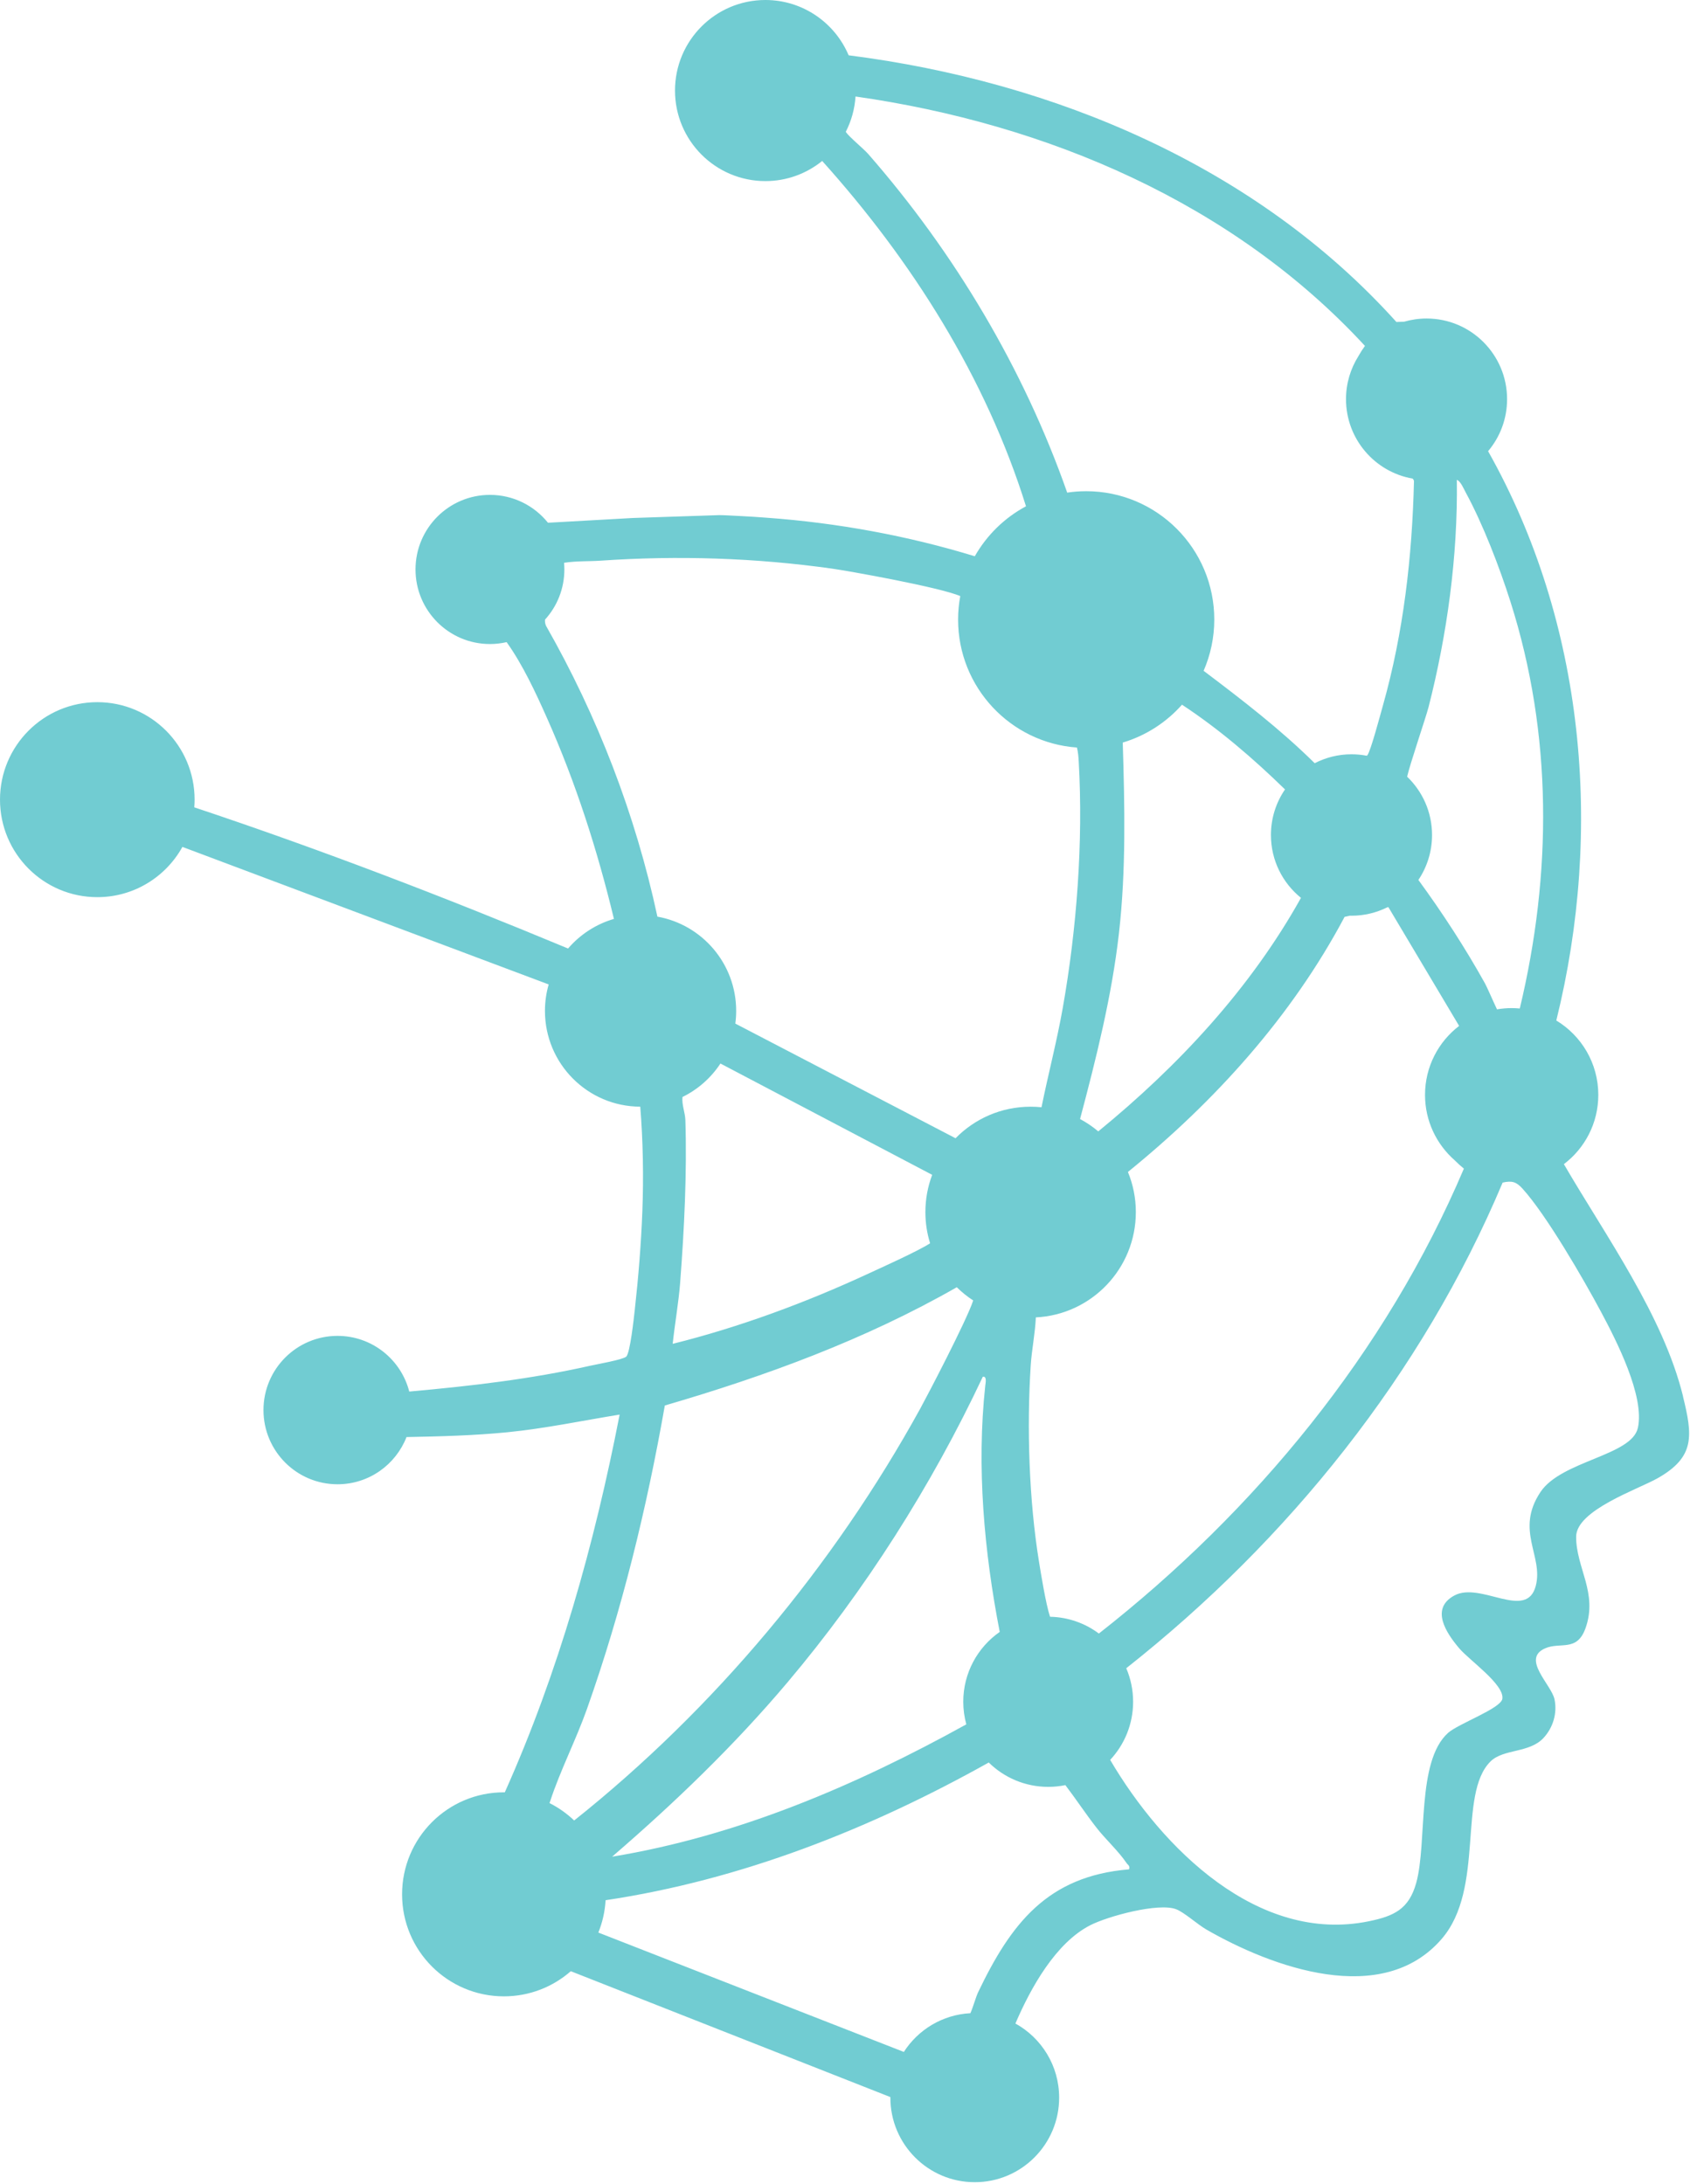 <svg width="143" height="184" viewBox="0 0 143 184" fill="none" xmlns="http://www.w3.org/2000/svg">
<path d="M141.825 117.652C140.155 110.842 135.276 104.092 131.783 98.085C133.545 96.751 134.683 94.635 134.683 92.251C134.683 89.59 133.264 87.261 131.144 85.982C135.111 69.947 133.547 52.471 125.396 38.015C126.395 36.832 126.996 35.303 126.996 33.632C126.996 29.878 123.958 26.836 120.212 26.836C119.557 26.836 118.924 26.931 118.323 27.104C118.11 27.117 117.893 27.125 117.67 27.129C105.867 14.013 88.839 6.863 71.512 4.66C70.356 1.922 67.649 0 64.496 0C60.291 0 56.88 3.416 56.88 7.629C56.88 11.842 60.291 15.258 64.496 15.258C66.31 15.258 67.974 14.622 69.283 13.562C76.836 21.963 83.075 31.808 86.457 42.658C84.651 43.622 83.153 45.089 82.142 46.868C76.488 45.136 70.558 44.054 64.649 43.624C63.735 43.558 63.299 43.522 62.383 43.479C61.961 43.46 61.041 43.403 60.622 43.401L53.334 43.643L46.18 44.044C46.18 44.044 46.172 44.037 46.167 44.033C45.018 42.609 43.258 41.696 41.287 41.696C37.821 41.696 35.014 44.51 35.014 47.979C35.014 51.449 37.823 54.263 41.287 54.263C41.769 54.263 42.241 54.206 42.691 54.103C44.045 55.998 45.139 58.35 46.097 60.506C48.515 65.936 50.342 71.639 51.734 77.423C50.211 77.865 48.876 78.745 47.869 79.917C37.511 75.605 27.021 71.571 16.371 68.022C16.388 67.808 16.399 67.593 16.399 67.375C16.399 62.839 12.727 59.161 8.2 59.161C3.672 59.161 0 62.839 0 67.375C0 71.912 3.672 75.59 8.2 75.59C11.287 75.59 13.973 73.88 15.371 71.356L46.235 82.944C46.031 83.653 45.921 84.4 45.921 85.173C45.921 89.622 49.514 93.23 53.952 93.243C54.186 96.148 54.239 99.13 54.129 102.051C54.027 104.769 53.793 107.645 53.491 110.353C53.413 111.061 53.094 114.033 52.765 114.308C52.457 114.567 50.313 114.94 49.707 115.076C44.708 116.204 39.591 116.787 34.487 117.245C33.795 114.548 31.351 112.554 28.442 112.554C24.996 112.554 22.202 115.353 22.202 118.805C22.202 122.258 24.996 125.057 28.442 125.057C31.088 125.057 33.346 123.407 34.256 121.079C37.086 121.025 39.937 120.953 42.759 120.674C45.931 120.359 49.076 119.695 52.214 119.186C50.094 130.093 47.072 140.875 42.538 151.011C42.513 151.011 42.487 151.011 42.462 151.011C37.723 151.011 33.882 154.86 33.882 159.607C33.882 164.354 37.723 168.202 42.462 168.202C44.62 168.202 46.592 167.402 48.099 166.084L75.028 176.689C75.028 176.704 75.028 176.719 75.028 176.736C75.028 180.672 78.213 183.861 82.14 183.861C86.066 183.861 89.251 180.67 89.251 176.736C89.251 174.045 87.762 171.704 85.565 170.491C86.861 167.472 88.962 163.7 91.867 162.212C93.354 161.45 97.625 160.29 99.112 160.863C99.794 161.125 100.91 162.142 101.656 162.572C107.204 165.765 116.478 169.162 121.486 163.362C125.156 159.113 122.814 151.197 125.589 148.421C126.684 147.327 128.872 147.729 130.075 146.422C130.869 145.558 131.237 144.349 130.995 143.182C130.738 141.939 128.177 139.774 130.196 138.883C131.484 138.314 132.877 139.212 133.604 137.188C134.671 134.21 132.801 132.09 132.816 129.472C132.828 127.237 138.024 125.487 139.685 124.546C142.857 122.752 142.628 120.953 141.818 117.652H141.825ZM123.356 98.462C116.793 113.931 105.761 127.322 92.598 137.633C91.444 136.771 90.023 136.252 88.482 136.22C88.132 135.172 87.698 132.488 87.552 131.579C86.708 126.373 86.517 120.291 86.855 115.038C86.94 113.729 87.229 112.334 87.286 110.997C91.978 110.768 95.713 106.883 95.713 102.125C95.713 100.927 95.475 99.786 95.046 98.743C102.385 92.793 108.85 85.639 113.304 77.25L113.752 77.15C113.797 77.15 113.841 77.154 113.884 77.154C114.963 77.154 115.981 76.901 116.888 76.452L116.993 76.428L122.955 86.437C121.208 87.774 120.082 89.879 120.082 92.251C120.082 94.443 121.047 96.408 122.57 97.749C122.814 97.996 123.074 98.234 123.356 98.462ZM57.318 108.011C57.658 103.59 57.894 98.811 57.754 94.379C57.732 93.728 57.443 93.094 57.509 92.427C58.812 91.791 59.917 90.812 60.709 89.607L78.551 98.986C78.183 99.963 77.979 101.021 77.979 102.125C77.979 103.041 78.118 103.922 78.375 104.752C77.395 105.401 74.112 106.874 73.188 107.302C67.942 109.737 62.299 111.828 56.685 113.224C56.87 111.498 57.186 109.739 57.32 108.009L57.318 108.011ZM94.61 62.565C96.563 61.981 98.284 60.862 99.603 59.374C102.739 61.437 105.599 63.899 108.283 66.513C107.535 67.605 107.097 68.927 107.097 70.353C107.097 72.493 108.085 74.402 109.628 75.649C105.364 83.296 99.295 89.813 92.547 95.324C92.075 94.926 91.561 94.577 91.013 94.284C92.375 89.147 93.688 83.936 94.289 78.636C94.895 73.312 94.774 67.918 94.61 62.565ZM83.026 116.736C82.282 123.595 82.93 130.741 84.243 137.497C82.386 138.791 81.171 140.945 81.171 143.382C81.171 144.042 81.262 144.679 81.428 145.285C72.121 150.437 62.148 154.698 51.581 156.435C56.853 151.891 61.855 147.082 66.353 141.754C72.888 134.014 78.508 125.164 82.818 115.996C83.177 115.938 83.051 116.511 83.026 116.736ZM120.365 59.632C121.956 53.418 122.848 46.853 122.763 40.429C123.086 40.548 123.339 41.178 123.509 41.489C124.967 44.169 126.352 47.775 127.281 50.696C130.835 61.873 130.787 73.612 128.067 84.971C127.842 84.949 127.612 84.937 127.381 84.937C126.96 84.937 126.548 84.975 126.146 85.043C125.823 84.364 125.307 83.166 125.135 82.857C123.45 79.834 121.563 76.931 119.523 74.14C120.25 73.057 120.673 71.754 120.673 70.353C120.673 68.421 119.867 66.679 118.575 65.441C118.773 64.498 120.154 60.445 120.362 59.632H120.365ZM73.152 12.966C72.772 12.529 71.539 11.527 71.269 11.109C71.733 10.207 72.022 9.2 72.092 8.131C88.191 10.424 103.889 17.08 115.021 29.145C114.817 29.422 114.632 29.711 114.468 30.009C113.807 31.059 113.423 32.3 113.423 33.63C113.423 36.987 115.851 39.773 119.045 40.327C119.1 40.393 119.139 40.459 119.151 40.531C118.996 46.926 118.272 53.263 116.54 59.419C116.342 60.117 115.499 63.299 115.223 63.633C115.21 63.648 115.191 63.661 115.176 63.676C114.757 63.595 114.326 63.552 113.886 63.552C112.768 63.552 111.715 63.825 110.784 64.304C107.89 61.441 104.665 58.965 101.424 56.519C102 55.195 102.323 53.735 102.323 52.2C102.323 46.227 97.491 41.387 91.529 41.387C90.985 41.387 90.452 41.427 89.929 41.506C86.258 31.052 80.429 21.284 73.154 12.966H73.152ZM46.004 52.711C45.934 52.539 45.912 52.371 45.927 52.205C46.941 51.089 47.557 49.606 47.557 47.979C47.557 47.79 47.546 47.603 47.531 47.417C48.636 47.251 49.586 47.309 50.625 47.239C57.127 46.789 63.682 47.002 70.141 47.913C71.444 48.096 79.193 49.476 80.918 50.225C80.799 50.866 80.735 51.528 80.735 52.203C80.735 57.911 85.155 62.586 90.751 62.984C90.843 63.365 90.879 63.755 90.9 64.155C91.287 70.945 90.734 78.28 89.549 84.958C89.052 87.759 88.327 90.507 87.764 93.291C87.462 93.26 87.154 93.245 86.844 93.245C84.367 93.245 82.129 94.262 80.521 95.903L61.963 86.242C62.01 85.892 62.035 85.537 62.035 85.175C62.035 81.203 59.171 77.904 55.397 77.231C53.549 68.627 50.351 60.336 46.004 52.713V52.711ZM46.365 151.75C47.174 149.257 48.551 146.558 49.461 143.989C52.401 135.687 54.496 127.101 56.022 118.42C64.54 115.934 72.908 112.869 80.625 108.456C81.046 108.871 81.511 109.246 82.008 109.569C81.456 111.264 78.094 117.688 77.542 118.69C70.247 131.935 60.195 143.978 48.383 153.385C47.769 152.8 47.07 152.304 46.305 151.918C46.327 151.859 46.348 151.801 46.365 151.748V151.75ZM95.139 157.502C88.249 158.068 85.182 162.095 82.422 167.857C82.233 168.253 81.983 169.162 81.77 169.622C79.416 169.746 77.365 171.014 76.163 172.885L50.421 162.828C50.763 161.978 50.976 161.063 51.031 160.103C62.452 158.394 73.301 154.107 83.319 148.5C84.609 149.768 86.377 150.552 88.329 150.552C88.824 150.552 89.307 150.501 89.774 150.405C90.669 151.58 91.482 152.817 92.39 153.983C93.161 154.975 94.262 155.973 94.931 156.972C95.05 157.148 95.233 157.174 95.141 157.504L95.139 157.502ZM138.015 120.312C137.492 122.66 131.568 123.065 129.807 125.715C127.65 128.959 130.079 131.098 129.412 133.623C128.634 136.571 124.773 133.244 122.564 134.423C120.471 135.543 121.905 137.629 122.967 138.883C123.817 139.887 126.773 141.924 126.599 143.129C126.48 143.949 122.885 145.228 122.018 146.009C119.334 148.429 120.288 155.235 119.338 158.651C118.722 160.865 117.456 161.444 115.335 161.878C105.997 163.785 97.921 155.714 93.55 148.28C94.748 146.999 95.483 145.277 95.483 143.382C95.483 142.378 95.277 141.424 94.905 140.556C108.561 129.776 119.84 115.753 126.622 99.639C127.406 99.462 127.774 99.575 128.286 100.137C130.296 102.345 133.438 107.773 134.911 110.529C136.192 112.926 138.614 117.635 138.017 120.312H138.015Z" fill="#71CCD2"/>
</svg>
